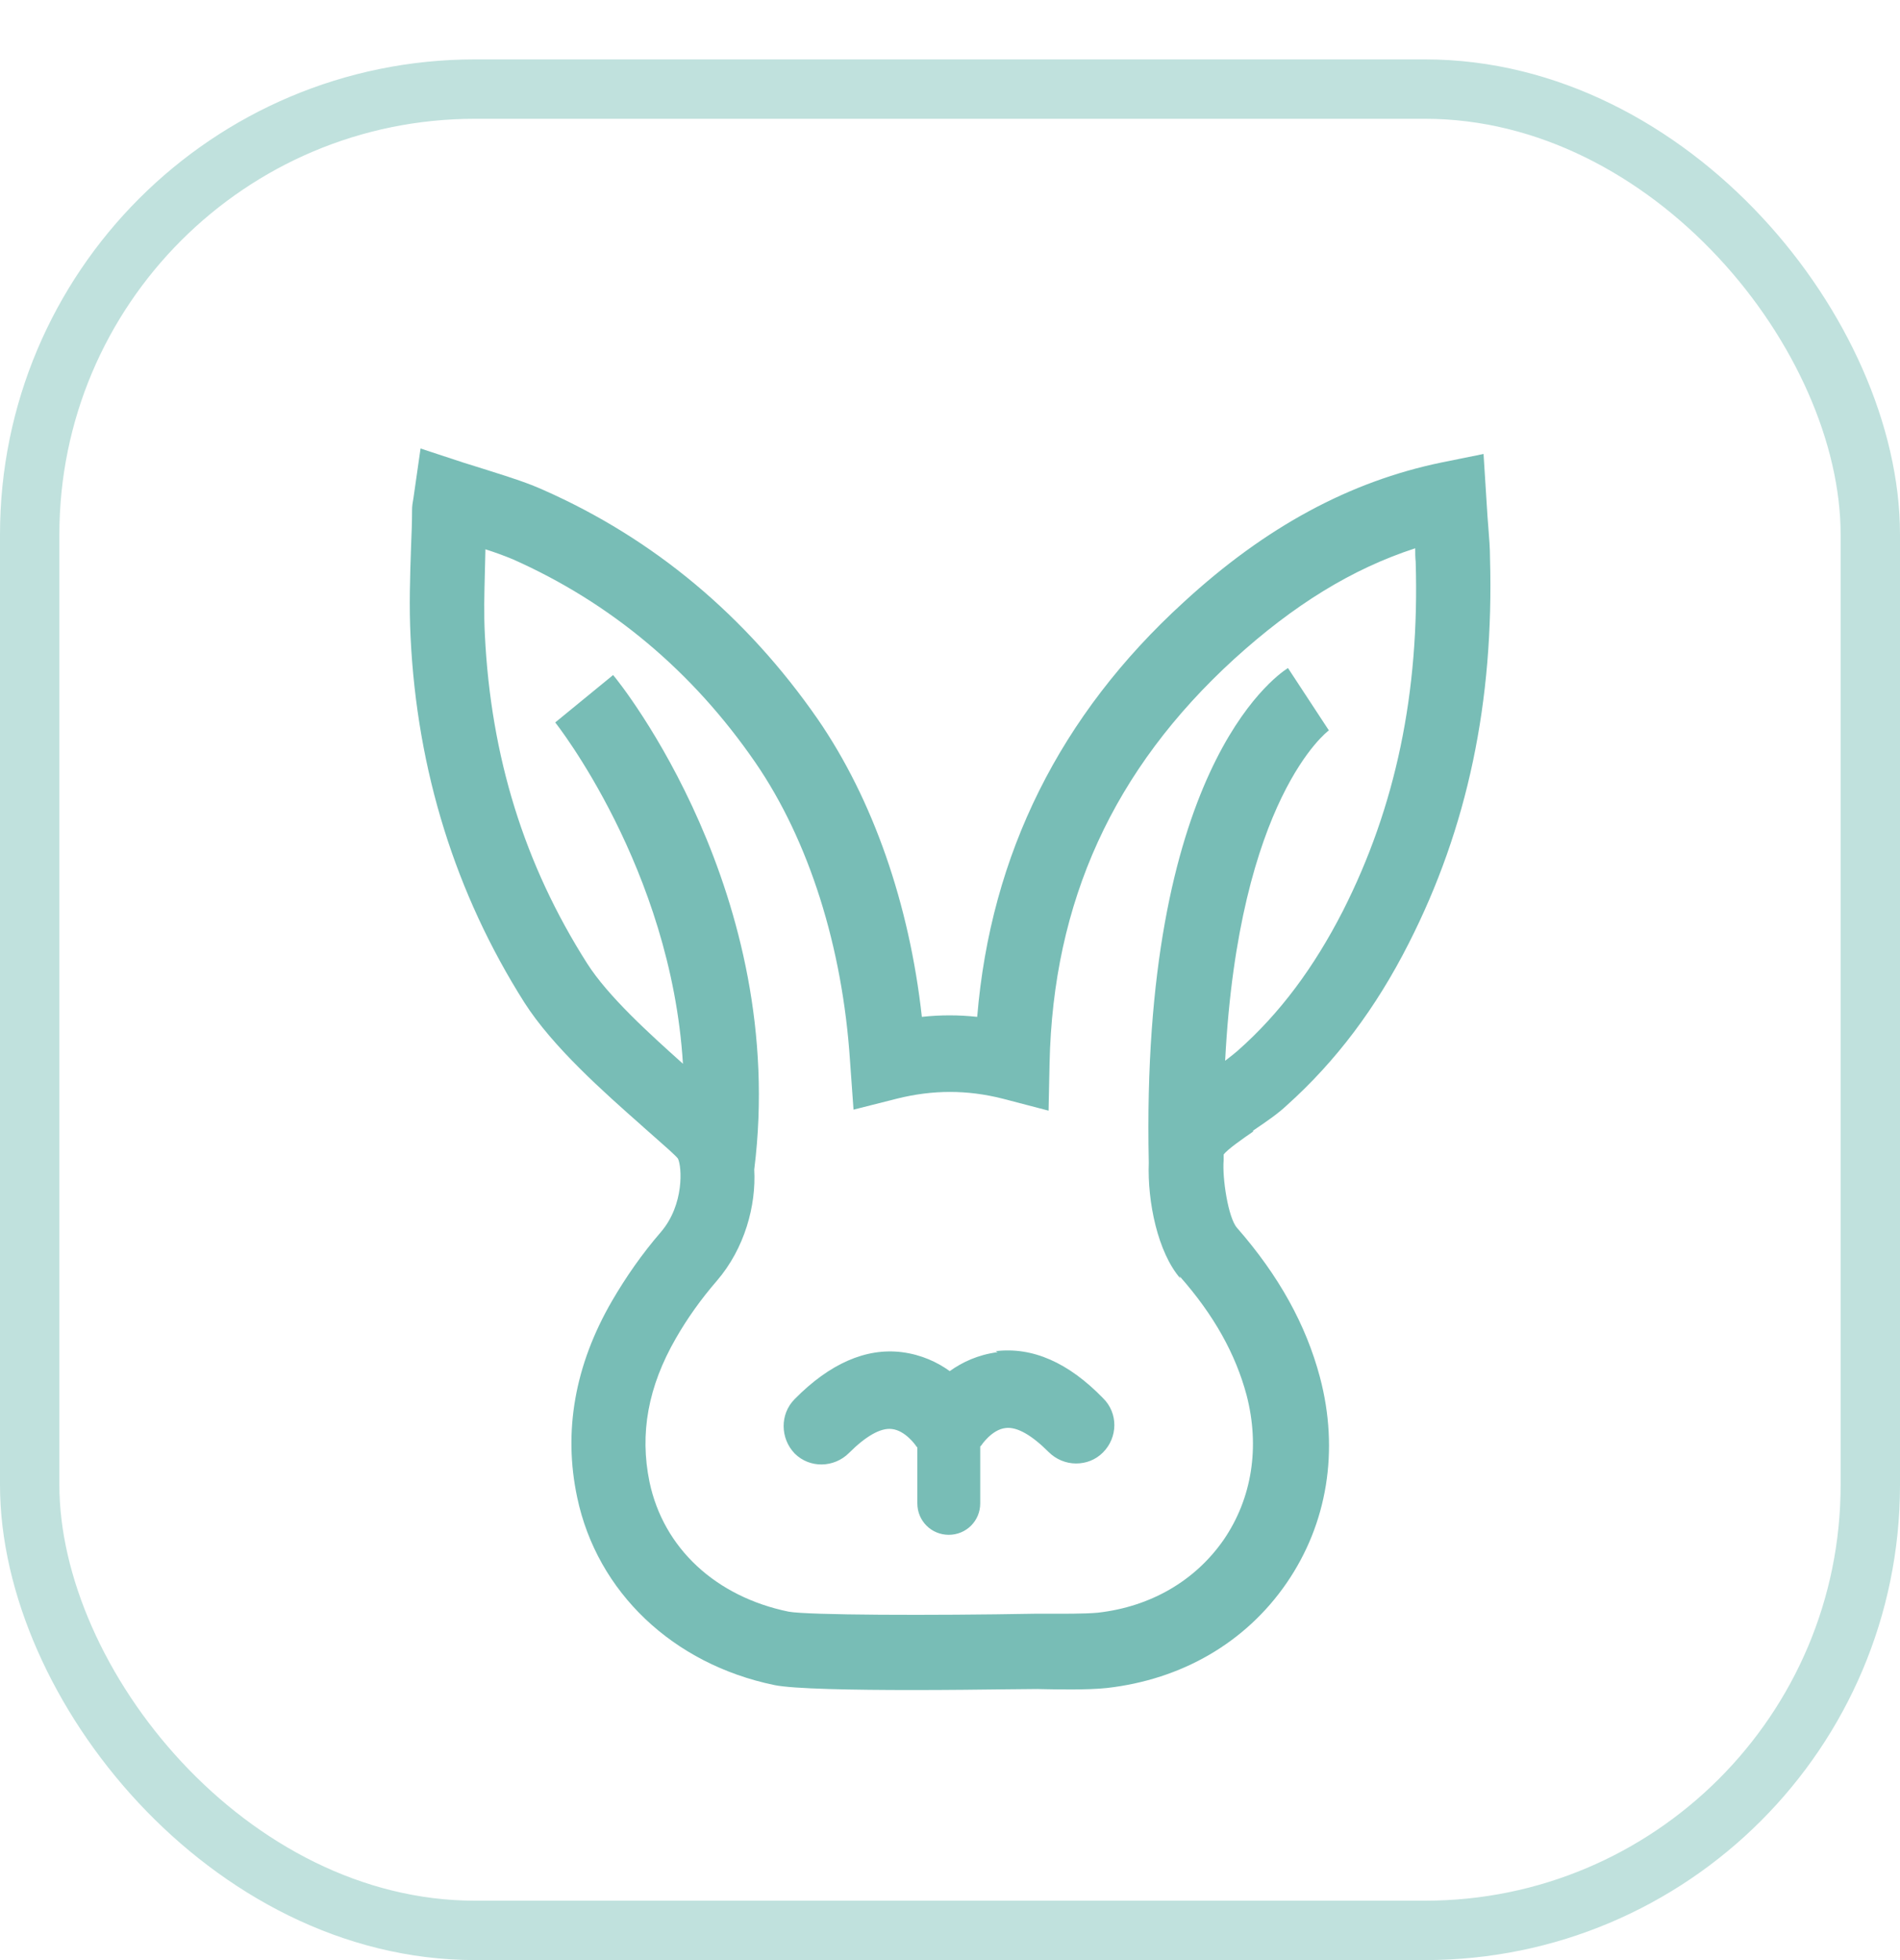 <svg width="32" height="33" viewBox="0 0 32 33" fill="none" xmlns="http://www.w3.org/2000/svg">
<g filter="url(#filter0_d_7410_95210)">
<rect width="32" height="32" rx="8" fill="white"/>
<rect x="0.5" y="0.5" width="31" height="31" rx="7.5" stroke="#C0E1DD"/>
<rect width="24.003" height="24.003" transform="translate(4 5)" fill="white"/>
<path fill-rule="evenodd" clip-rule="evenodd" d="M21.14 18.011C21.128 18.019 21.116 18.027 21.104 18.035V18.052C20.945 18.161 20.667 18.354 20.609 18.438V18.48V18.531C20.583 18.825 20.684 19.505 20.835 19.673C21.541 20.48 21.995 21.303 22.23 22.185C22.558 23.42 22.356 24.655 21.667 25.655C20.978 26.655 19.903 27.276 18.643 27.419C18.316 27.455 17.762 27.442 17.552 27.438C17.514 27.437 17.487 27.436 17.475 27.436C17.369 27.436 17.184 27.438 16.949 27.441C16.533 27.446 15.959 27.453 15.375 27.453C14.383 27.453 13.358 27.436 13.039 27.369C11.334 27.016 10.057 25.806 9.721 24.21C9.485 23.101 9.679 21.984 10.309 20.9C10.544 20.497 10.813 20.11 11.132 19.741C11.527 19.279 11.485 18.64 11.418 18.506C11.379 18.454 11.195 18.292 11.008 18.128C10.953 18.079 10.898 18.031 10.846 17.985L10.812 17.954C10.169 17.386 9.309 16.627 8.83 15.876C7.671 14.045 7.024 11.978 6.915 9.726C6.889 9.214 6.906 8.701 6.923 8.206C6.923 8.198 6.924 8.19 6.924 8.182C6.932 7.981 6.94 7.786 6.94 7.584C6.94 7.525 6.948 7.467 6.965 7.374L7.083 6.551L7.797 6.786L8.2 6.912C8.256 6.93 8.312 6.948 8.369 6.966C8.626 7.048 8.888 7.131 9.149 7.248C11.014 8.071 12.569 9.374 13.77 11.104C14.703 12.457 15.316 14.221 15.526 16.12C15.837 16.086 16.148 16.086 16.458 16.12C16.685 13.381 17.853 11.037 19.936 9.138C21.314 7.87 22.734 7.105 24.28 6.786L24.986 6.643L25.053 7.702C25.057 7.762 25.062 7.822 25.067 7.882C25.081 8.056 25.095 8.23 25.095 8.399C25.162 10.819 24.717 12.936 23.725 14.885C23.171 15.977 22.499 16.867 21.675 17.607C21.525 17.749 21.337 17.877 21.14 18.011ZM20.995 22.488C20.81 21.799 20.449 21.144 19.869 20.488L19.878 20.522C19.5 20.085 19.323 19.236 19.348 18.573C19.206 12.028 21.44 10.407 21.692 10.247L22.381 11.297C22.364 11.306 20.861 12.44 20.634 16.859C20.648 16.848 20.662 16.837 20.675 16.827C20.734 16.781 20.789 16.739 20.844 16.691C21.558 16.061 22.129 15.288 22.616 14.339C23.507 12.583 23.91 10.659 23.843 8.458C23.835 8.382 23.835 8.307 23.835 8.231C22.776 8.575 21.793 9.18 20.785 10.096C18.752 11.953 17.735 14.179 17.677 16.901L17.66 17.699L16.887 17.497C16.29 17.346 15.711 17.346 15.106 17.497L14.375 17.682L14.316 16.859C14.19 14.944 13.627 13.154 12.72 11.835C11.661 10.298 10.284 9.147 8.637 8.416C8.494 8.357 8.335 8.298 8.175 8.248V8.273C8.173 8.398 8.169 8.522 8.166 8.645C8.157 8.998 8.148 9.341 8.166 9.684C8.267 11.743 8.83 13.557 9.889 15.221C10.242 15.775 10.939 16.405 11.502 16.909C11.3 13.616 9.351 11.163 9.351 11.163L10.326 10.365C10.452 10.508 13.283 14.053 12.703 18.69C12.737 19.295 12.543 20.018 12.073 20.564C11.804 20.875 11.577 21.194 11.384 21.53C10.914 22.345 10.771 23.135 10.939 23.95C11.174 25.067 12.056 25.882 13.283 26.134C13.61 26.193 15.669 26.201 17.467 26.168C17.504 26.168 17.552 26.168 17.605 26.168C17.865 26.169 18.276 26.172 18.491 26.151C19.382 26.05 20.13 25.613 20.609 24.924C21.087 24.227 21.222 23.361 20.995 22.488ZM15.996 22.084C16.206 21.933 16.475 21.807 16.803 21.765L16.769 21.748C17.391 21.673 17.996 21.941 18.576 22.538C18.836 22.79 18.828 23.202 18.576 23.454C18.45 23.58 18.29 23.639 18.122 23.639C17.954 23.639 17.786 23.571 17.66 23.445C17.383 23.168 17.131 23.017 16.937 23.042C16.702 23.067 16.526 23.336 16.526 23.336L16.509 23.353V23.37V24.311C16.509 24.605 16.274 24.84 15.979 24.84C15.685 24.84 15.45 24.605 15.45 24.311V23.37C15.45 23.365 15.446 23.363 15.442 23.361C15.438 23.359 15.434 23.357 15.434 23.353C15.425 23.336 15.249 23.084 15.022 23.059C14.829 23.034 14.576 23.185 14.299 23.462C14.047 23.714 13.636 23.723 13.384 23.471C13.14 23.218 13.132 22.807 13.384 22.555C13.972 21.958 14.585 21.689 15.19 21.765C15.518 21.807 15.786 21.933 15.996 22.084Z" fill="#78BDB6"/>
</g>
<defs>
<filter id="filter0_d_7410_95210" x="0" y="0" width="32" height="33" filterUnits="userSpaceOnUse" color-interpolation-filters="sRGB">
<feFlood flood-opacity="0" result="BackgroundImageFix"/>
<feColorMatrix in="SourceAlpha" type="matrix" values="0 0 0 0 0 0 0 0 0 0 0 0 0 0 0 0 0 0 127 0" result="hardAlpha"/>
<feOffset dy="1"/>
<feComposite in2="hardAlpha" operator="out"/>
<feColorMatrix type="matrix" values="0 0 0 0 0.941 0 0 0 0 0.945 0 0 0 0 0.953 0 0 0 1 0"/>
<feBlend mode="normal" in2="BackgroundImageFix" result="effect1_dropShadow_7410_95210"/>
<feBlend mode="normal" in="SourceGraphic" in2="effect1_dropShadow_7410_95210" result="shape"/>
</filter>
</defs>
</svg>
